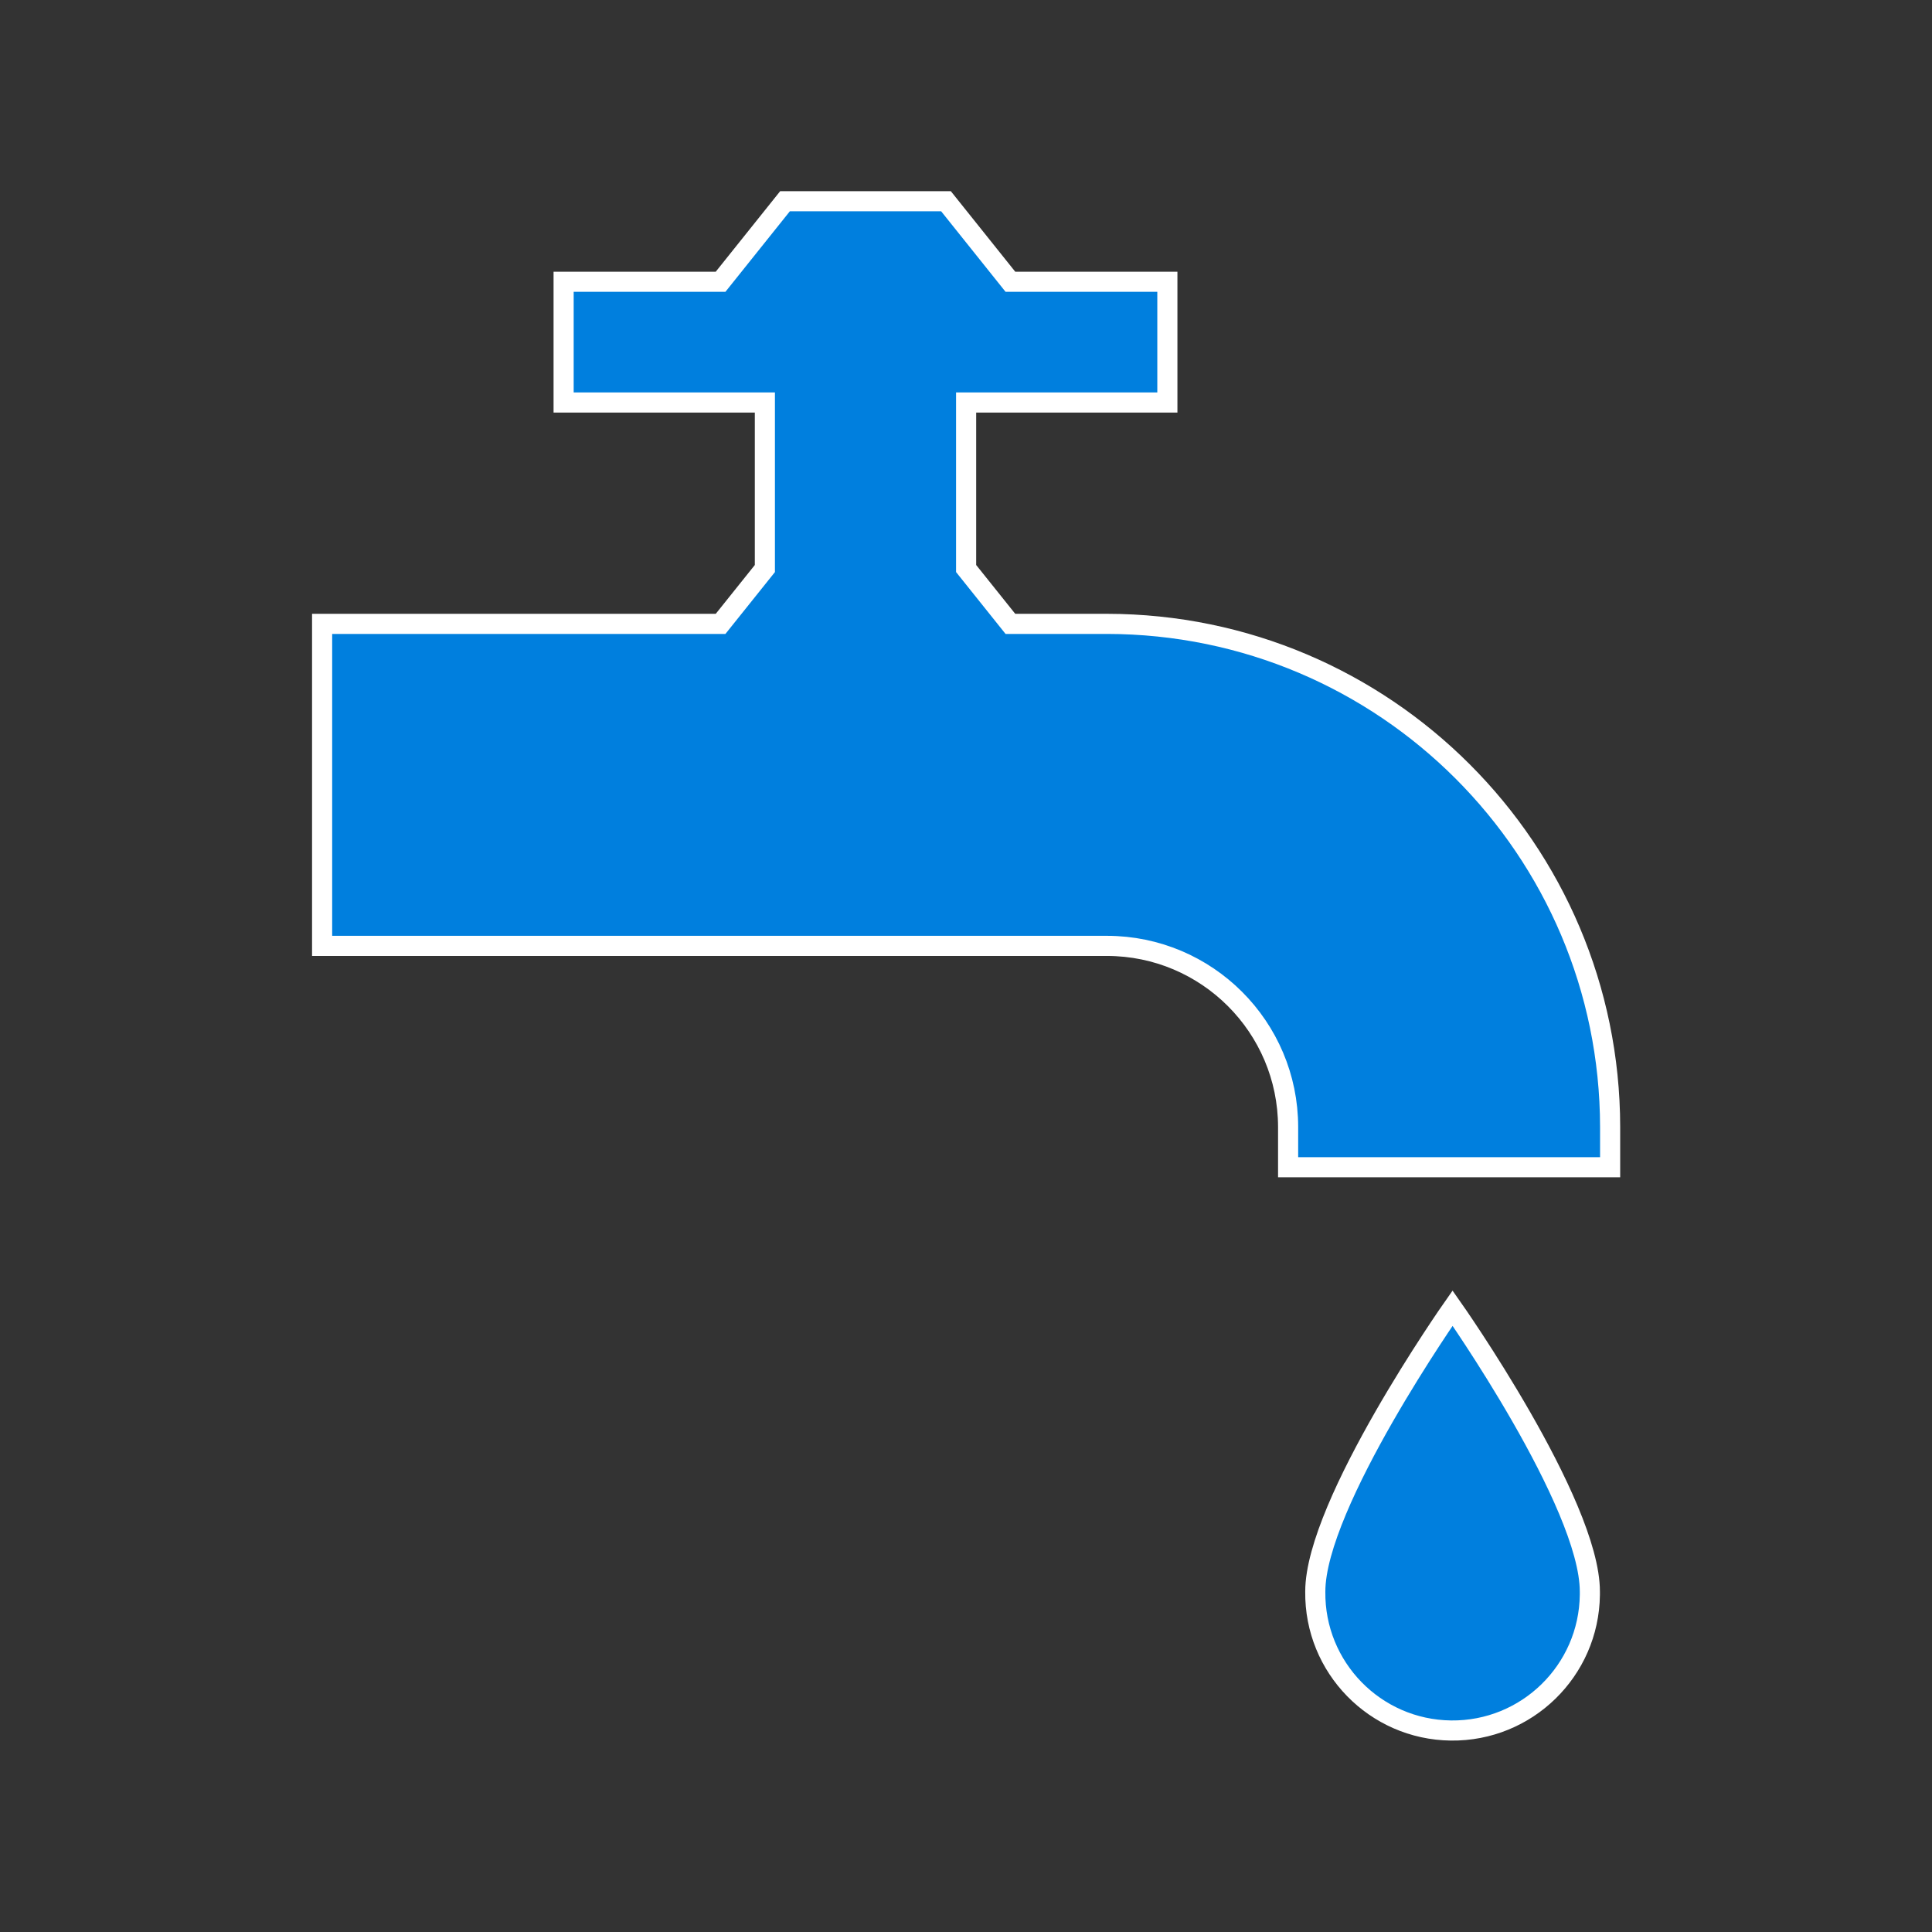 <svg width="128" height="128" xmlns="http://www.w3.org/2000/svg" xmlns:xlink="http://www.w3.org/1999/xlink" xml:space="preserve" overflow="hidden"><rect width="100%" height="100%" fill="#333333" stroke="none"/><defs><clipPath id="clip0"><rect x="135" y="540" width="128" height="128"/></clipPath></defs><g clip-path="url(#clip0)" transform="translate(-135 -540)"><path d="M208.341 581.333 201.941 581.333 199.008 577.667 199.008 566.667 212.341 566.667 212.341 558.667 201.941 558.667 197.675 553.333 187.008 553.333 182.741 558.667 172.341 558.667 172.341 566.667 185.675 566.667 185.675 577.667 182.741 581.333 156.341 581.333 156.341 602.667 208.341 602.667C214.966 602.674 220.334 608.042 220.341 614.667L220.341 617.333 241.675 617.333 241.675 614.667C241.654 596.266 226.742 581.354 208.341 581.333Z" stroke="#FFFFFF" stroke-width="1.333" fill="#007FDE"/><path d="M222.141 645.445C222.081 650.469 226.103 654.59 231.127 654.651 236.15 654.712 240.271 650.689 240.332 645.666 240.333 645.592 240.333 645.519 240.332 645.445 240.333 639.591 231.237 626.667 231.237 626.667 231.237 626.667 222.141 639.628 222.141 645.445Z" stroke="#FFFFFF" stroke-width="1.333" fill="#007FDE"/></g></svg>